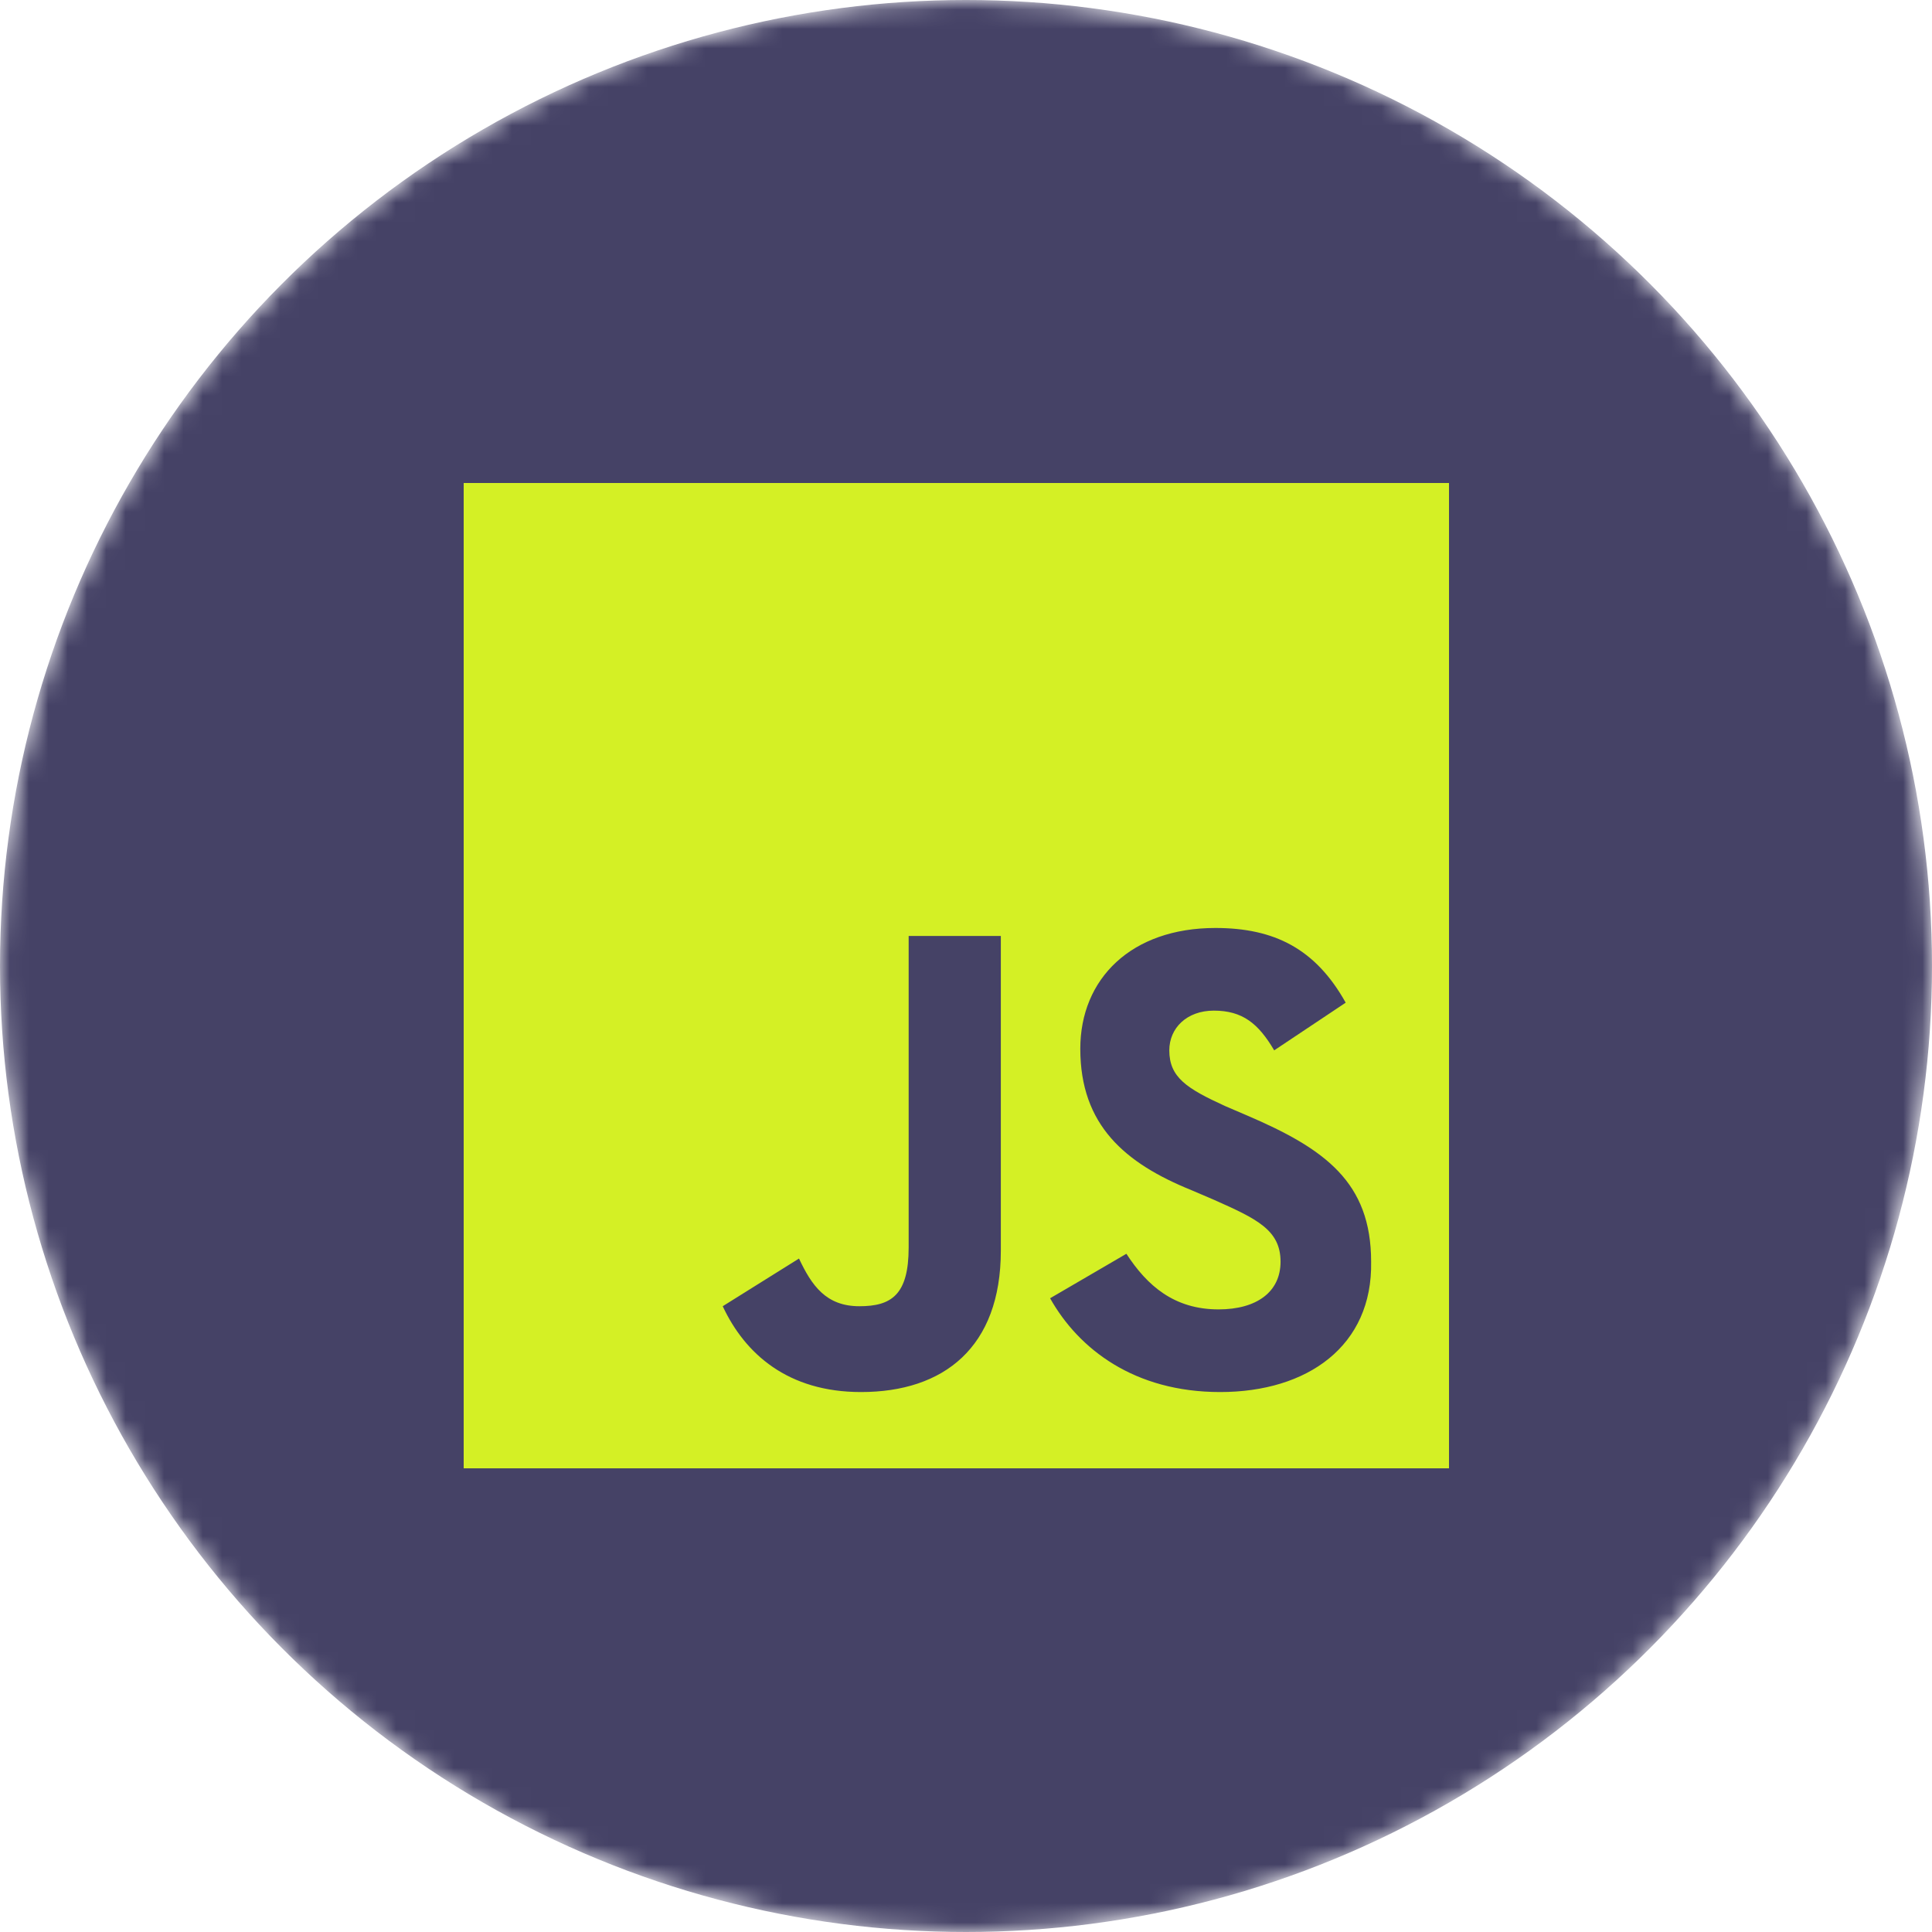<svg width="100" height="100" viewBox="0 0 100 100" fill="none" xmlns="http://www.w3.org/2000/svg">
<mask id="mask0_54_86" style="mask-type:alpha" maskUnits="userSpaceOnUse" x="0" y="0" width="100" height="100">
<circle cx="50" cy="50" r="50" fill="#454266"/>
</mask>
<g mask="url(#mask0_54_86)">
<circle cx="50" cy="50" r="50" fill="#454266"/>
<path d="M24 25V76H75V25H24ZM51.803 64.731C51.803 69.748 48.842 72.052 44.565 72.052C40.781 72.052 38.56 70.077 37.408 67.61L41.356 65.142C42.014 66.54 42.755 67.61 44.482 67.61C46.127 67.61 47.032 67.034 47.032 64.566V48.444H51.803V64.731ZM63.155 72.052C58.713 72.052 55.834 69.831 54.353 67.198L58.302 64.895C59.371 66.54 60.769 67.774 63.073 67.774C65.047 67.774 66.281 66.869 66.281 65.306C66.281 63.661 65.047 63.086 62.826 62.098L61.674 61.605C58.219 60.206 55.916 58.232 55.916 54.284C55.916 50.664 58.548 48.032 62.908 48.032C65.952 48.032 68.09 49.102 69.653 51.898L65.952 54.366C65.129 52.968 64.306 52.31 62.826 52.31C61.427 52.31 60.523 53.215 60.523 54.366C60.523 55.764 61.427 56.34 63.402 57.245L64.553 57.739C68.584 59.466 70.969 61.194 70.969 65.306C71.052 69.666 67.679 72.052 63.155 72.052Z" fill="#D4F025"/>
</g>
</svg>
